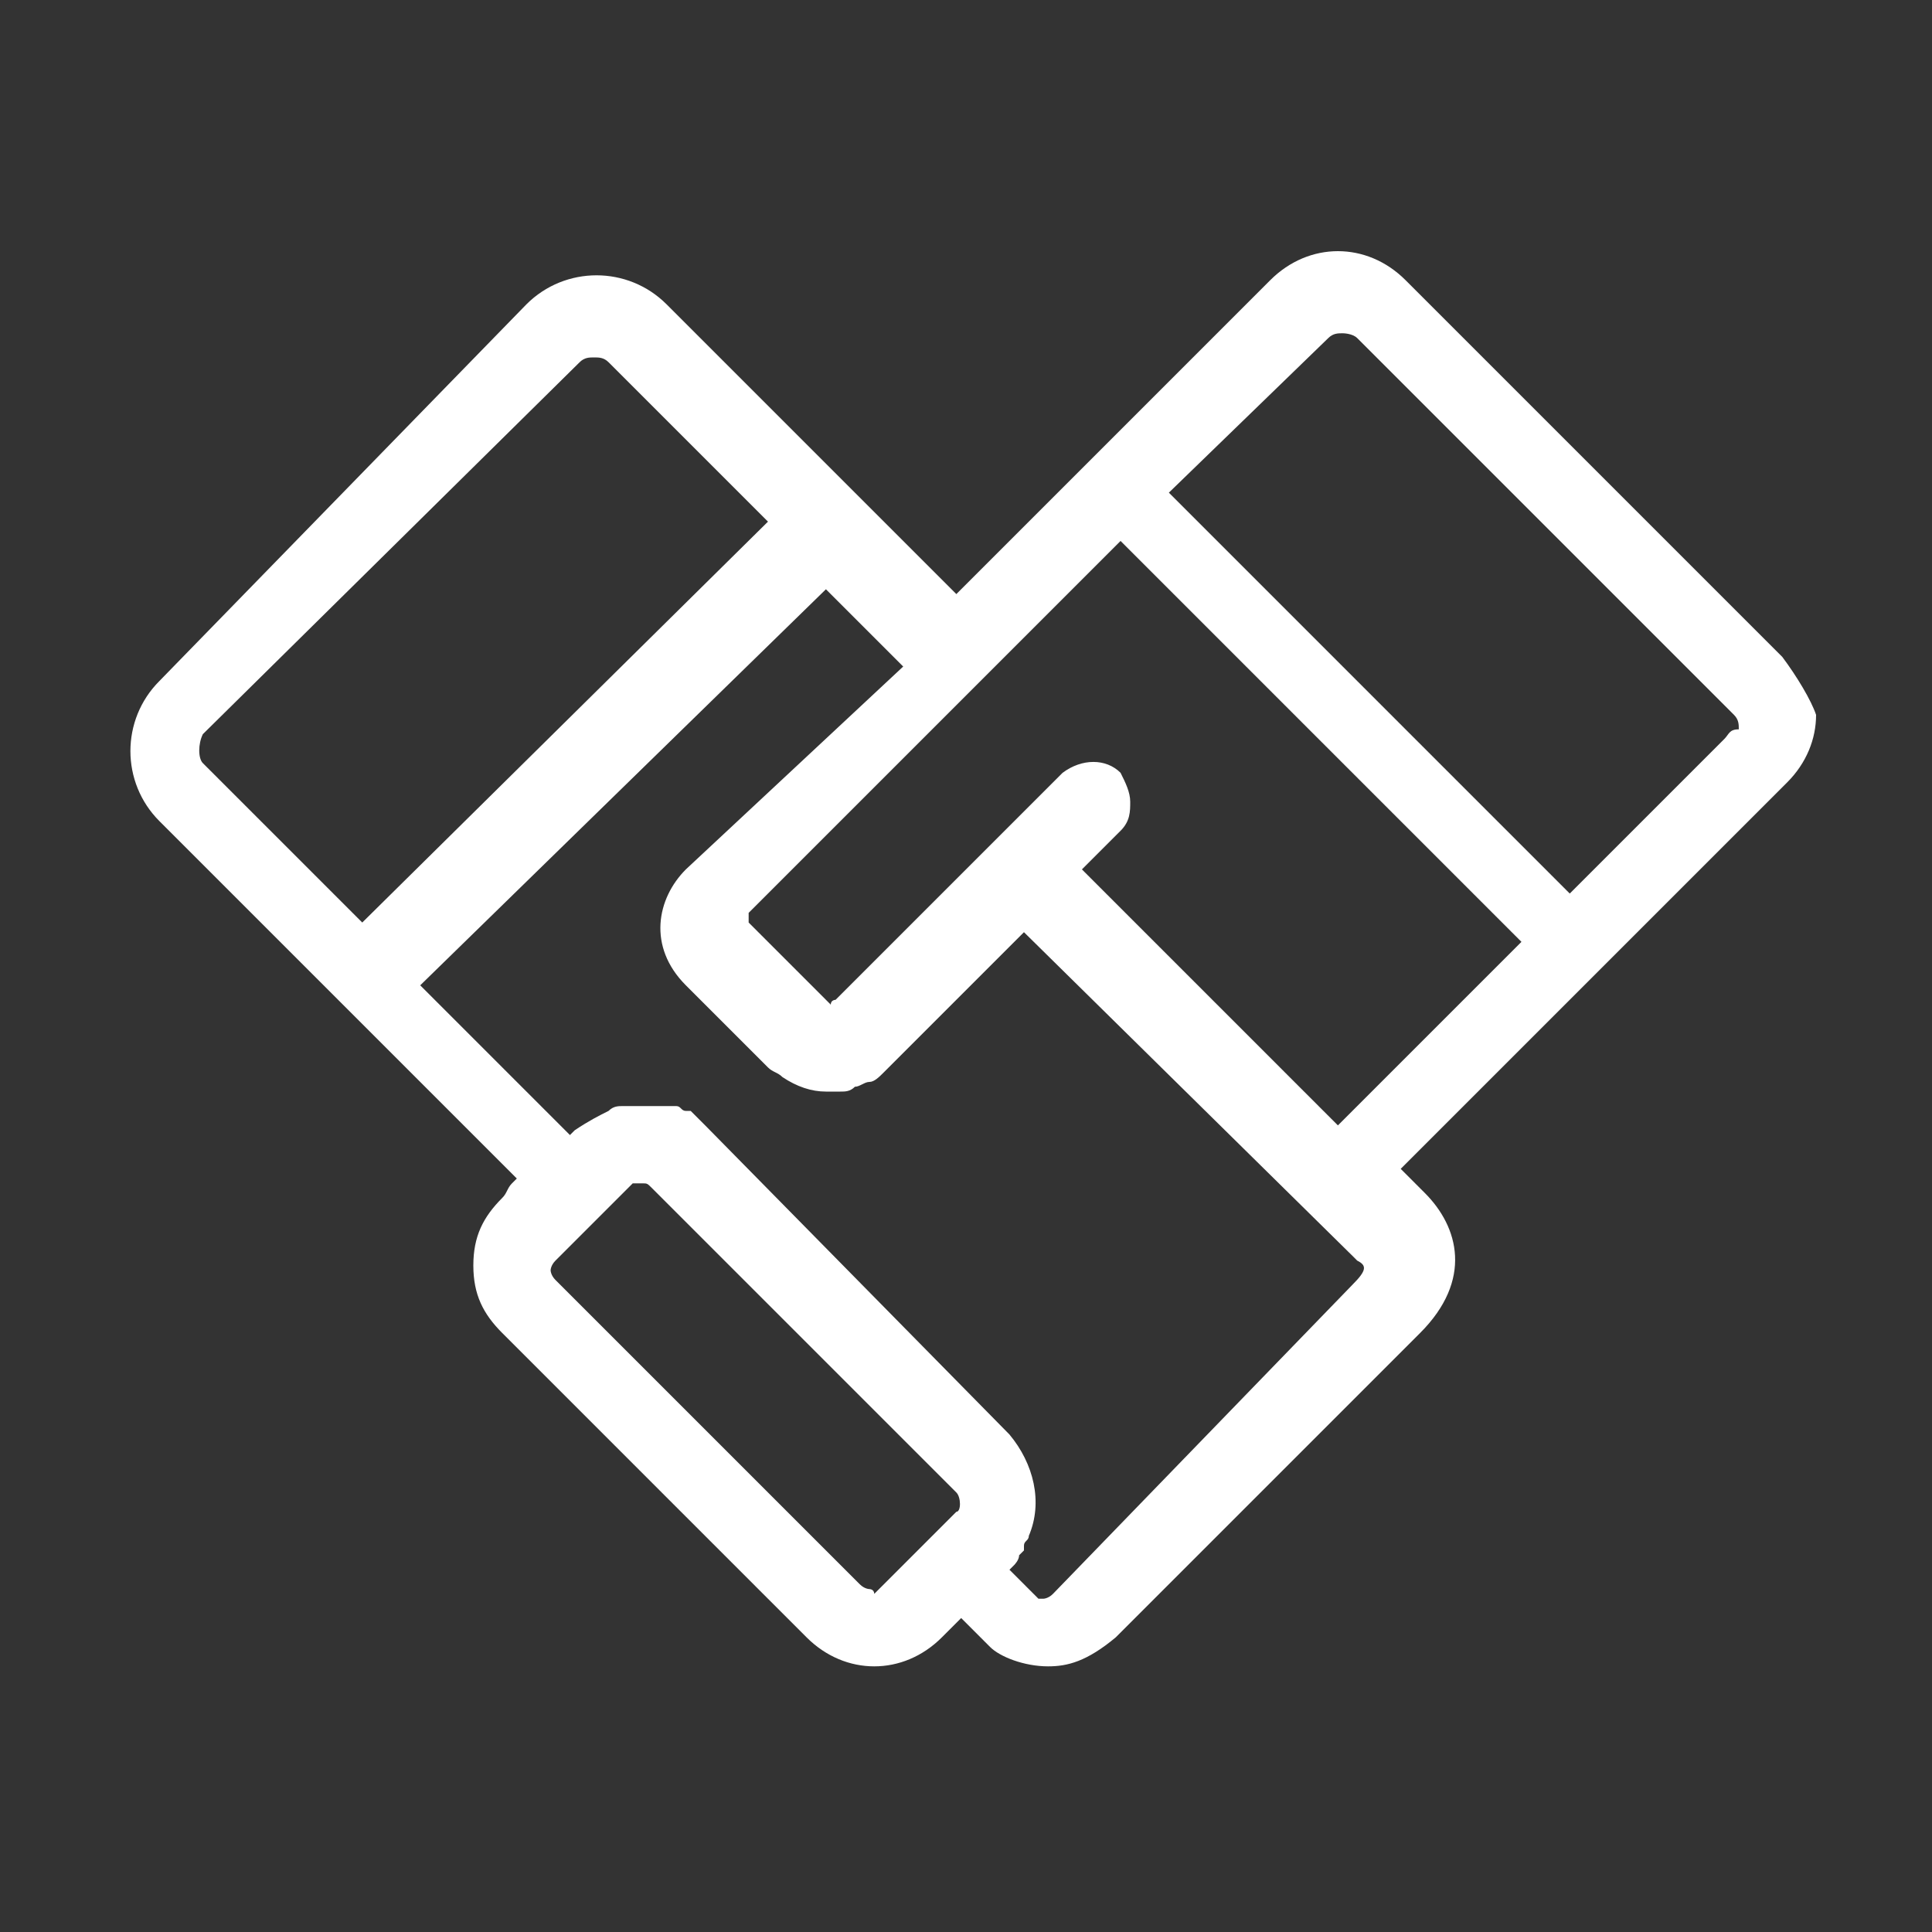 <?xml version="1.0" encoding="utf-8"?>
<!-- Generator: Adobe Illustrator 19.1.0, SVG Export Plug-In . SVG Version: 6.00 Build 0)  -->
<svg version="1.1" id="Слой_1" xmlns="http://www.w3.org/2000/svg" xmlns:xlink="http://www.w3.org/1999/xlink" x="0px" y="0px"
	 viewBox="0 0 40 40" style="enable-background:new 0 0 40 40;" xml:space="preserve">
<rect x="0" y="0" width="40" height="40" fill="#333333" stroke="none"/>
<style type="text/css">
	.st0{fill:#FFFFFF;}
</style>
<path class="st0" d="M36.9,13.6l-7.8-7.8c-0.8-0.8-2-0.8-2.8,0l-3.8,3.8l-2.7,2.7l-2.2-2.2c0,0,0,0,0,0c0,0,0,0,0,0l-3.8-3.8
	c-0.8-0.8-2.1-0.8-2.9,0l-7.6,7.8c-0.8,0.8-0.8,2.1,0,2.9l3.8,3.8c0,0,0,0,0,0c0,0,0,0,0,0l3.6,3.6l-0.1,0.1
	c-0.1,0.1-0.1,0.2-0.2,0.3c-0.4,0.4-0.6,0.8-0.6,1.4s0.2,1,0.6,1.4l6.3,6.3c0.4,0.4,0.9,0.6,1.4,0.6c0.5,0,1-0.2,1.4-0.6l0.4-0.4
	l0.6,0.6l0,0c0.2,0.2,0.7,0.4,1.2,0.4c0.4,0,0.8-0.1,1.4-0.6l6.3-6.3c1.1-1.1,0.8-2.2,0.1-2.9l-0.5-0.5l4.2-4.2l3.8-3.8
	c0.4-0.4,0.6-0.9,0.6-1.4C37.5,14.5,37.2,14,36.9,13.6z M4.2,15.2L12,7.5c0.1-0.1,0.2-0.1,0.3-0.1c0.1,0,0.2,0,0.3,0.1l3.3,3.3
	l-8.4,8.3l-3.3-3.3C4.1,15.7,4.1,15.4,4.2,15.2z M18,32.9c0,0-0.1,0-0.2-0.1l-6.3-6.3c-0.1-0.1-0.1-0.2-0.1-0.2c0,0,0-0.1,0.1-0.2
	l0.2-0.2l0,0l0.4-0.4l1-1l0,0c0,0,0.1,0,0.2,0s0.1,0,0.2,0.1l6.3,6.3c0.1,0.1,0.1,0.4,0,0.4l-0.8,0.8l-0.9,0.9
	C18.1,32.9,18,32.9,18,32.9z M28,26.6L21.8,33c-0.1,0.1-0.2,0.1-0.2,0.1c0,0,0,0-0.1,0l-0.6-0.6l0.1-0.1l0,0c0,0,0.1-0.1,0.1-0.2
	c0,0,0.1-0.1,0.1-0.1c0,0,0-0.1,0-0.1c0-0.1,0.1-0.1,0.1-0.2l0,0c0.3-0.7,0.1-1.5-0.4-2.1l-6.3-6.4c-0.1-0.1-0.2-0.2-0.3-0.3
	c0,0-0.1,0-0.1,0c-0.1,0-0.1-0.1-0.2-0.1c0,0-0.1,0-0.1,0c-0.1,0-0.1,0-0.2,0c0,0-0.1,0-0.1,0c-0.1,0-0.2,0-0.3,0
	c-0.1,0-0.1,0-0.2,0c0,0-0.1,0-0.2,0c-0.1,0-0.2,0-0.3,0.1h0c-0.2,0.1-0.4,0.2-0.7,0.4l-0.1,0.1l-3.1-3.1l8.4-8.2l1.6,1.6L14.2,18
	c-0.6,0.6-0.8,1.6,0,2.4l1.7,1.7c0.1,0.1,0.2,0.1,0.3,0.2c0.3,0.2,0.6,0.3,0.9,0.3c0.1,0,0.2,0,0.3,0c0,0,0,0,0,0
	c0.1,0,0.2,0,0.3-0.1h0c0.1,0,0.2-0.1,0.3-0.1c0,0,0,0,0,0c0.1,0,0.2-0.1,0.3-0.2l2.9-2.9L28,26l0.1,0.1
	C28.3,26.2,28.3,26.3,28,26.6z M27.7,23.3L22.4,18l0.8-0.8c0.2-0.2,0.2-0.4,0.2-0.6s-0.1-0.4-0.2-0.6c-0.3-0.3-0.8-0.3-1.2,0
	l-1.3,1.3l-3.4,3.4c0,0-0.1,0-0.1,0.1l0,0l-1.7-1.7c0,0,0,0,0-0.1c0,0,0,0,0-0.1l7.7-7.7l4.6,4.6l3.7,3.7L27.7,23.3z M35.7,15.3
	l-3.2,3.2l-6.7-6.7l-1.6-1.6L27.5,7c0.1-0.1,0.2-0.1,0.3-0.1c0,0,0.2,0,0.3,0.1l7.8,7.8c0.1,0.1,0.1,0.2,0.1,0.3
	C35.8,15.1,35.8,15.2,35.7,15.3z"/>
</svg>
